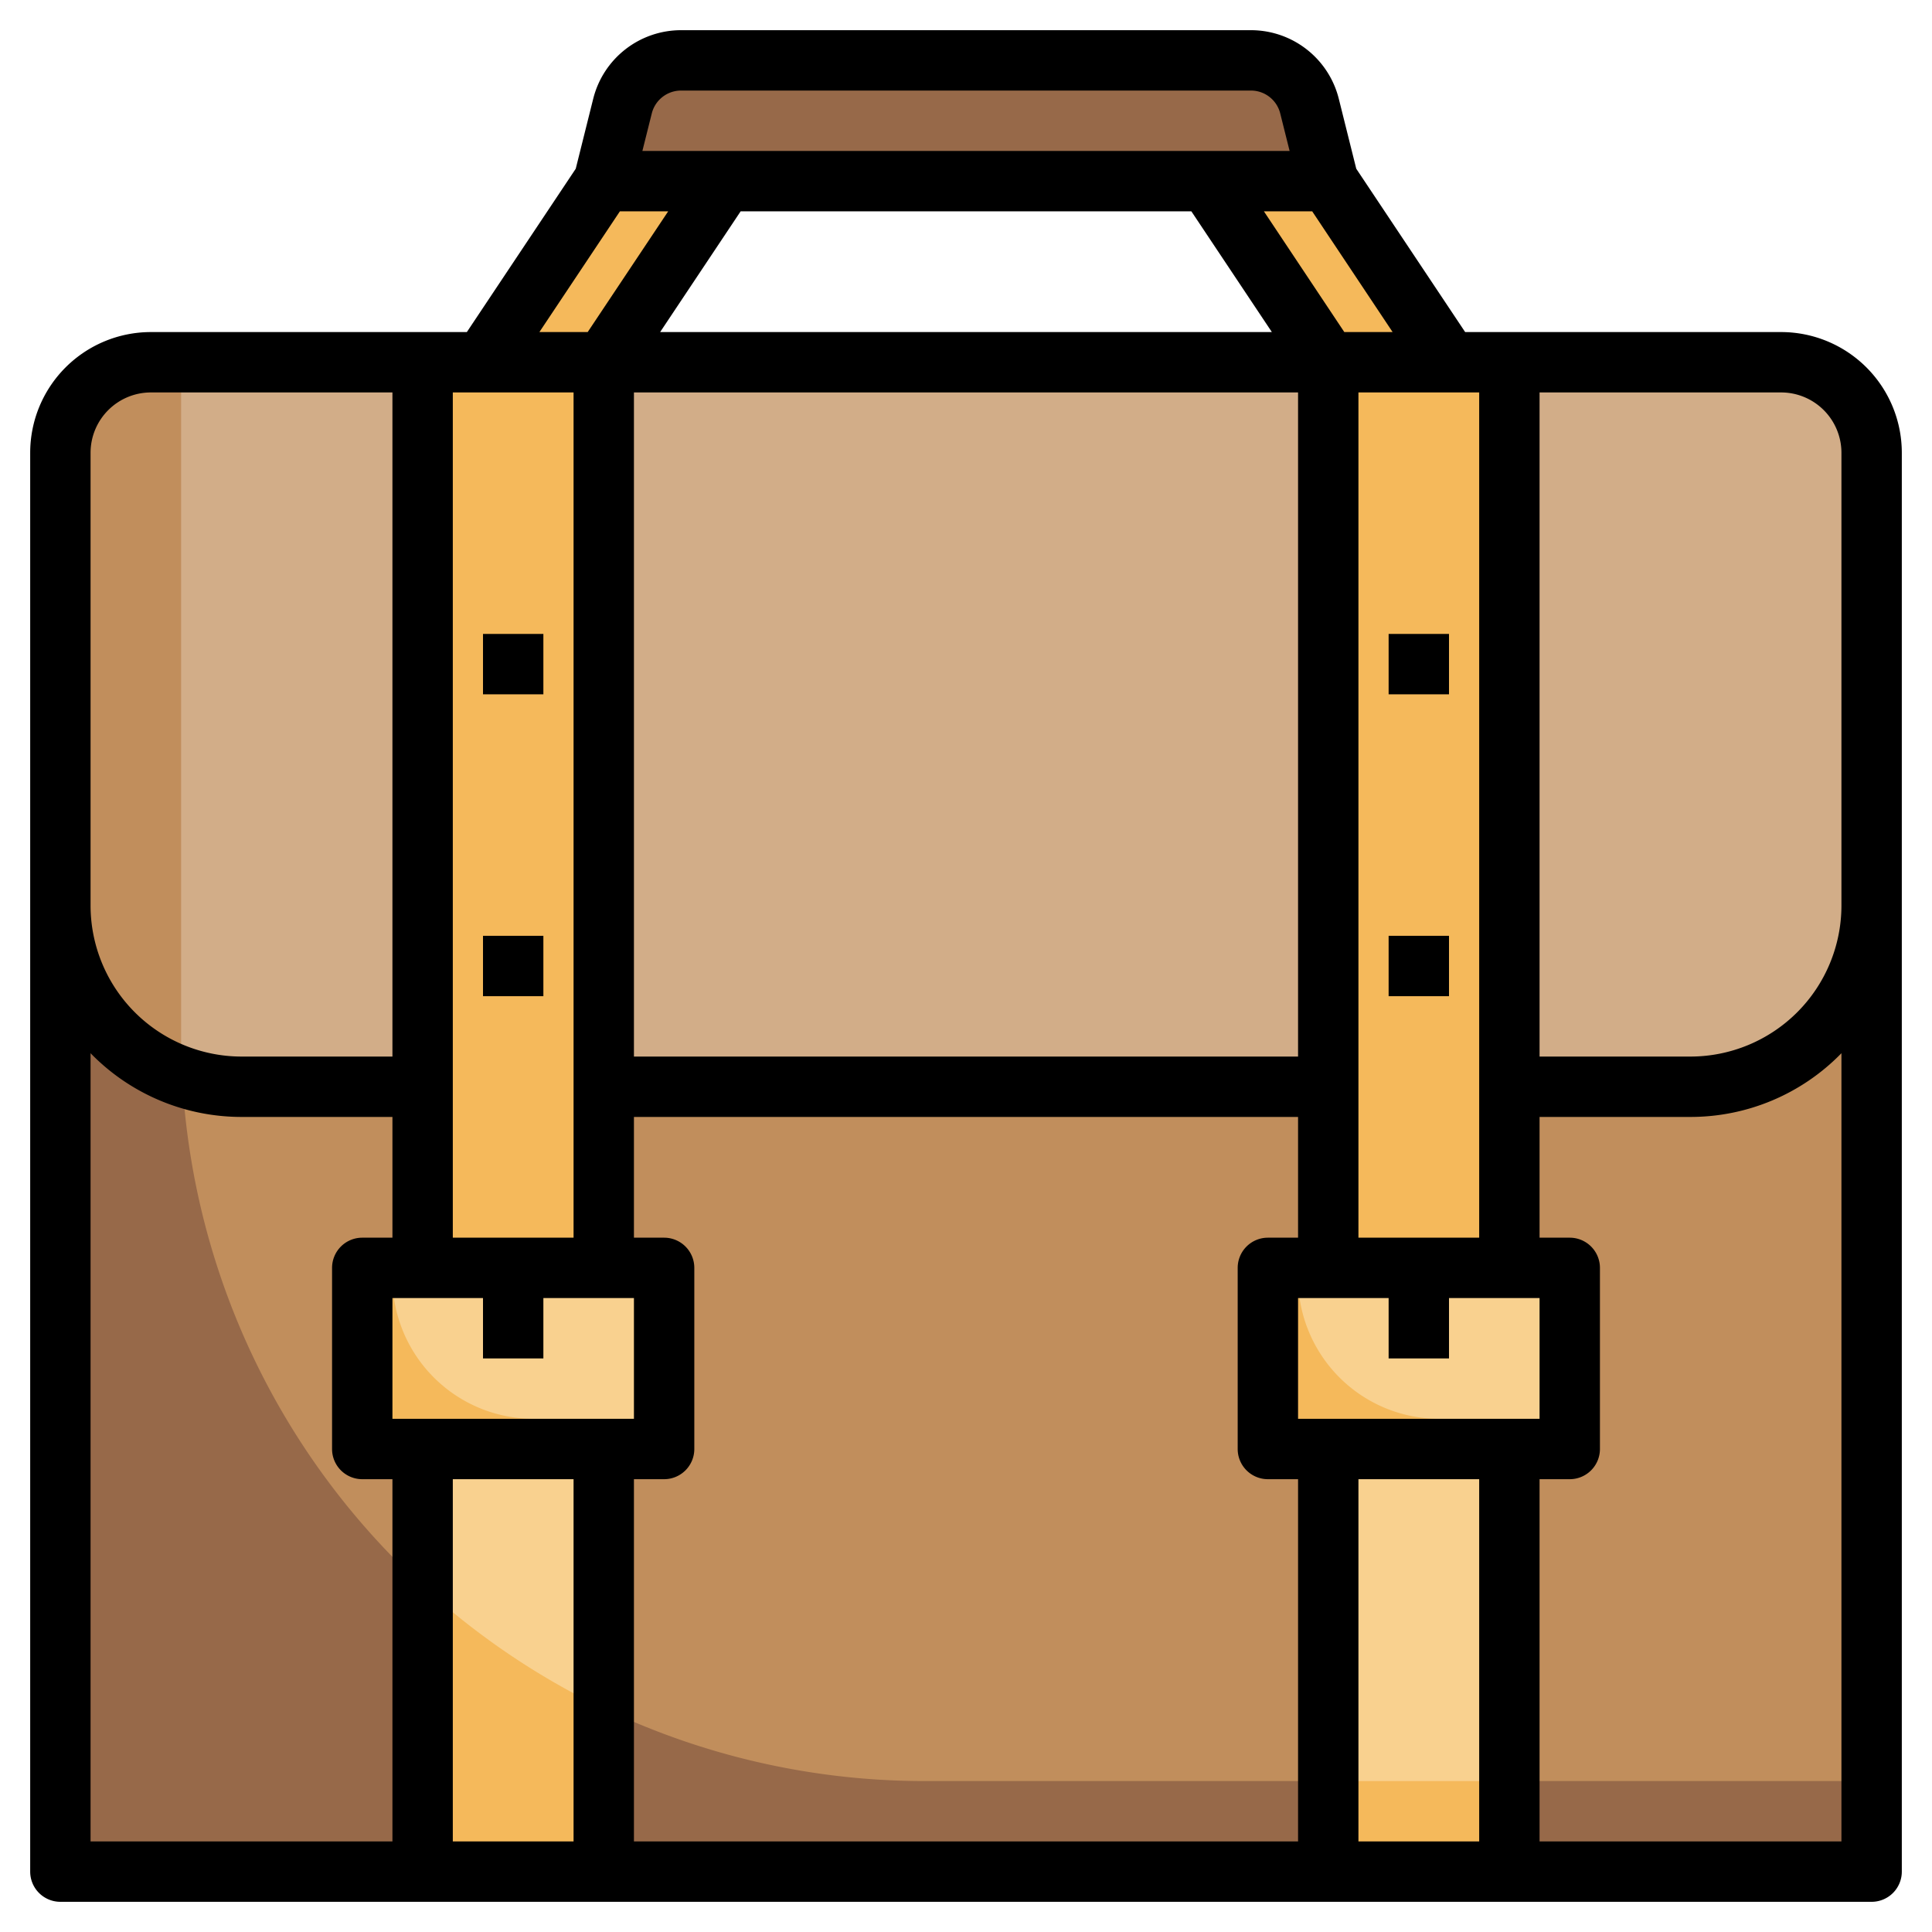 <svg id="Layer_3" height="512" viewBox="0 0 64 64" width="512" xmlns="http://www.w3.org/2000/svg" data-name="Layer 3"><path d="m2 15v47h60v-47a3 3 0 0 0 -3-3h-54a3 3 0 0 0 -3 3z" fill="#976949"/><path d="m6 34.375a24.625 24.625 0 0 0 24.625 24.625h31.375v-44a3 3 0 0 0 -3-3h-53z" fill="#c18e5c"/><path d="m56 36h-48a6 6 0 0 1 -6-6v-15a3 3 0 0 1 3-3h54a3 3 0 0 1 3 3v15a6 6 0 0 1 -6 6z" fill="#a44b2f"/><path d="m56 36h-48a6 6 0 0 1 -6-6v-15a3 3 0 0 1 3-3h54a3 3 0 0 1 3 3v15a6 6 0 0 1 -6 6z" fill="#a44b2f"/><path d="m5 12h54a3 3 0 0 1 3 3v15a6 6 0 0 1 -6 6h-48a6 6 0 0 1 -6-6v-15a3 3 0 0 1 3-3z" fill="#c18e5c"/><path d="m59 12h-53v22.375q0 .648.034 1.289a5.981 5.981 0 0 0 1.966.336h48a6 6 0 0 0 6-6v-15a3 3 0 0 0 -3-3z" fill="#d2ad88"/><g fill="#f5b95b"><path d="m14 48h6v14h-6z"/><path d="m44 48h6v14h-6z"/><path d="m44 12h6v30h-6z"/><path d="m14 12h6v30h-6z"/><path d="m12 42h10v6h-10z"/><path d="m42 42h10v6h-10z"/></g><path d="m44 6h-24l.621-2.485a2 2 0 0 1 1.941-1.515h18.876a2 2 0 0 1 1.941 1.515z" fill="#976949"/><path d="m20 12 4-6h-4l-4 6z" fill="#f5b95b"/><path d="m44 12-4-6h4l4 6z" fill="#f5b95b"/><path d="m17.679 47h4.321v-5h-9v.321a4.679 4.679 0 0 0 4.679 4.679z" fill="#f9d18f"/><path d="m47.679 47h4.321v-5h-9v.321a4.679 4.679 0 0 0 4.679 4.679z" fill="#f9d18f"/><path d="m44 48h6v11h-6z" fill="#f9d18f"/><path d="m14 52.538a24.688 24.688 0 0 0 6 4.062v-8.6h-6z" fill="#f9d18f"/><path d="m59 11h-10.465l-3.607-5.41-.579-2.319a3 3 0 0 0 -2.911-2.271h-18.876a3 3 0 0 0 -2.911 2.272l-.579 2.318-3.607 5.41h-10.465a4 4 0 0 0 -4 4v47a1 1 0 0 0 1 1h60a1 1 0 0 0 1-1v-47a4 4 0 0 0 -4-4zm-10 2v28h-4v-28zm-2.868-2h-1.6l-2.664-4h1.6zm-3.132 2v22h-22v-22zm-21.132-2 2.667-4h14.93l2.667 4zm-.277-7.242a1 1 0 0 1 .971-.758h18.876a1 1 0 0 1 .971.757l.311 1.243h-21.44zm-1.056 3.242h1.6l-2.667 4h-1.6zm-5.535 6h4v28h-4zm-12 2a2 2 0 0 1 2-2h8v22h-5a5.006 5.006 0 0 1 -5-5zm10 46h-10v-26.111a6.973 6.973 0 0 0 5 2.111h5v4h-1a1 1 0 0 0 -1 1v6a1 1 0 0 0 1 1h1zm0-18h3v2h2v-2h3v4h-8zm6 18h-4v-12h4zm24 0h-22v-12h1a1 1 0 0 0 1-1v-6a1 1 0 0 0 -1-1h-1v-4h22v4h-1a1 1 0 0 0 -1 1v6a1 1 0 0 0 1 1h1zm0-18h3v2h2v-2h3v4h-8zm6 18h-4v-12h4zm12 0h-10v-12h1a1 1 0 0 0 1-1v-6a1 1 0 0 0 -1-1h-1v-4h5a6.973 6.973 0 0 0 5-2.111zm0-31a5.006 5.006 0 0 1 -5 5h-5v-22h8a2 2 0 0 1 2 2z"/><path d="m16 21h2v2h-2z"/><path d="m16 31h2v2h-2z"/><path d="m46 21h2v2h-2z"/><path d="m46 31h2v2h-2z"/></svg>